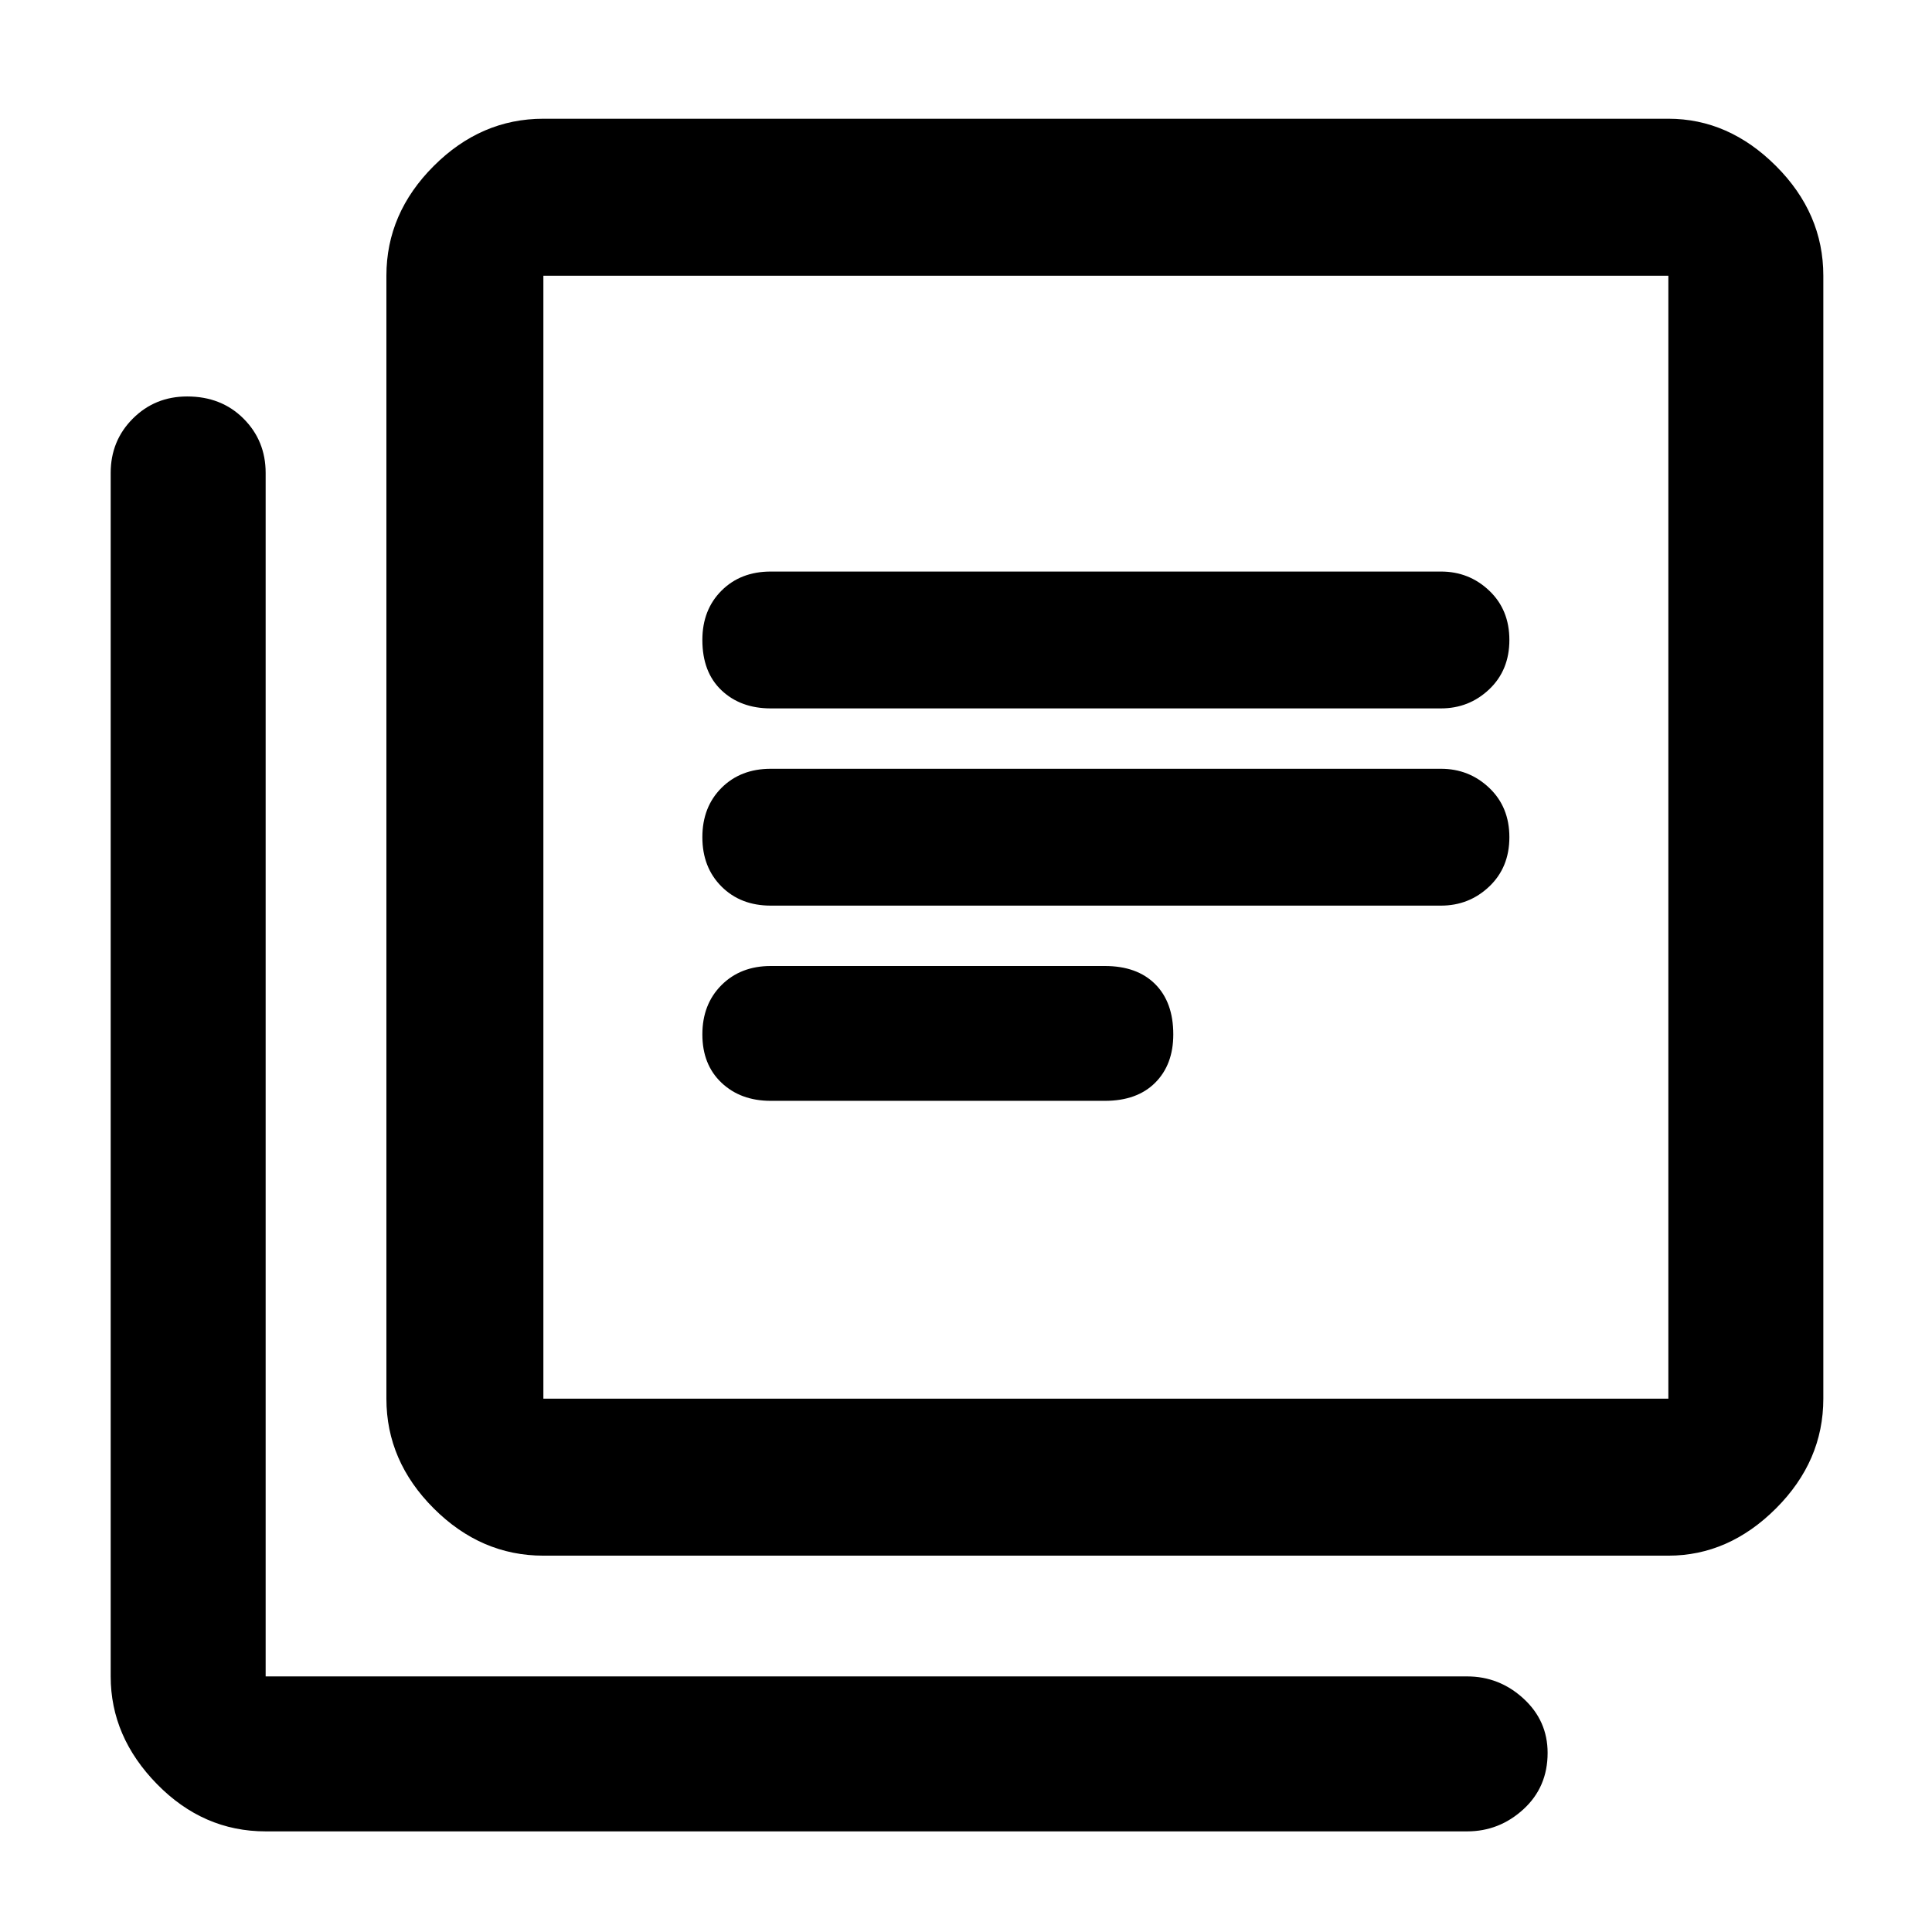 <svg xmlns="http://www.w3.org/2000/svg" height="48" width="48"><path d="M19.15 22.5H35.8Q36.5 22.5 37 22.025Q37.5 21.55 37.5 20.8Q37.5 20.05 37 19.575Q36.5 19.1 35.8 19.1H19.15Q18.4 19.1 17.925 19.575Q17.45 20.05 17.45 20.8Q17.45 21.55 17.925 22.025Q18.4 22.5 19.15 22.5ZM19.15 27.35H27.45Q28.25 27.35 28.7 26.9Q29.15 26.45 29.15 25.7Q29.15 24.9 28.7 24.45Q28.25 24 27.45 24H19.15Q18.4 24 17.925 24.475Q17.45 24.95 17.45 25.7Q17.45 26.45 17.925 26.9Q18.4 27.35 19.15 27.35ZM19.15 17.6H35.8Q36.5 17.6 37 17.125Q37.5 16.65 37.5 15.9Q37.5 15.15 37 14.675Q36.5 14.2 35.8 14.2H19.15Q18.4 14.2 17.925 14.675Q17.45 15.15 17.45 15.9Q17.45 16.7 17.925 17.15Q18.4 17.6 19.15 17.6ZM13.5 38.65Q11.95 38.65 10.775 37.475Q9.6 36.3 9.6 34.75V6.85Q9.6 5.3 10.775 4.125Q11.95 2.95 13.5 2.95H41.45Q42.95 2.95 44.125 4.125Q45.3 5.3 45.3 6.85V34.75Q45.3 36.3 44.125 37.475Q42.95 38.65 41.45 38.65ZM13.5 34.75H41.45Q41.45 34.75 41.45 34.75Q41.45 34.75 41.45 34.75V6.85Q41.45 6.85 41.45 6.85Q41.45 6.85 41.45 6.85H13.5Q13.5 6.85 13.5 6.85Q13.5 6.85 13.5 6.85V34.75Q13.5 34.75 13.5 34.75Q13.5 34.75 13.5 34.75ZM6.6 45.5Q5.05 45.5 3.9 44.325Q2.75 43.15 2.75 41.65V11.75Q2.75 10.95 3.3 10.4Q3.85 9.85 4.65 9.85Q5.5 9.85 6.05 10.4Q6.6 10.95 6.6 11.75V41.65Q6.6 41.65 6.6 41.65Q6.6 41.65 6.6 41.65H36.45Q37.25 41.65 37.85 42.2Q38.45 42.75 38.45 43.55Q38.45 44.4 37.85 44.95Q37.25 45.5 36.45 45.5ZM13.5 6.85Q13.5 6.85 13.5 6.85Q13.5 6.85 13.5 6.85V34.75Q13.5 34.75 13.5 34.75Q13.5 34.75 13.5 34.75Q13.5 34.75 13.5 34.75Q13.5 34.75 13.5 34.75V6.85Q13.5 6.85 13.5 6.85Q13.5 6.85 13.5 6.85Z"/></svg>